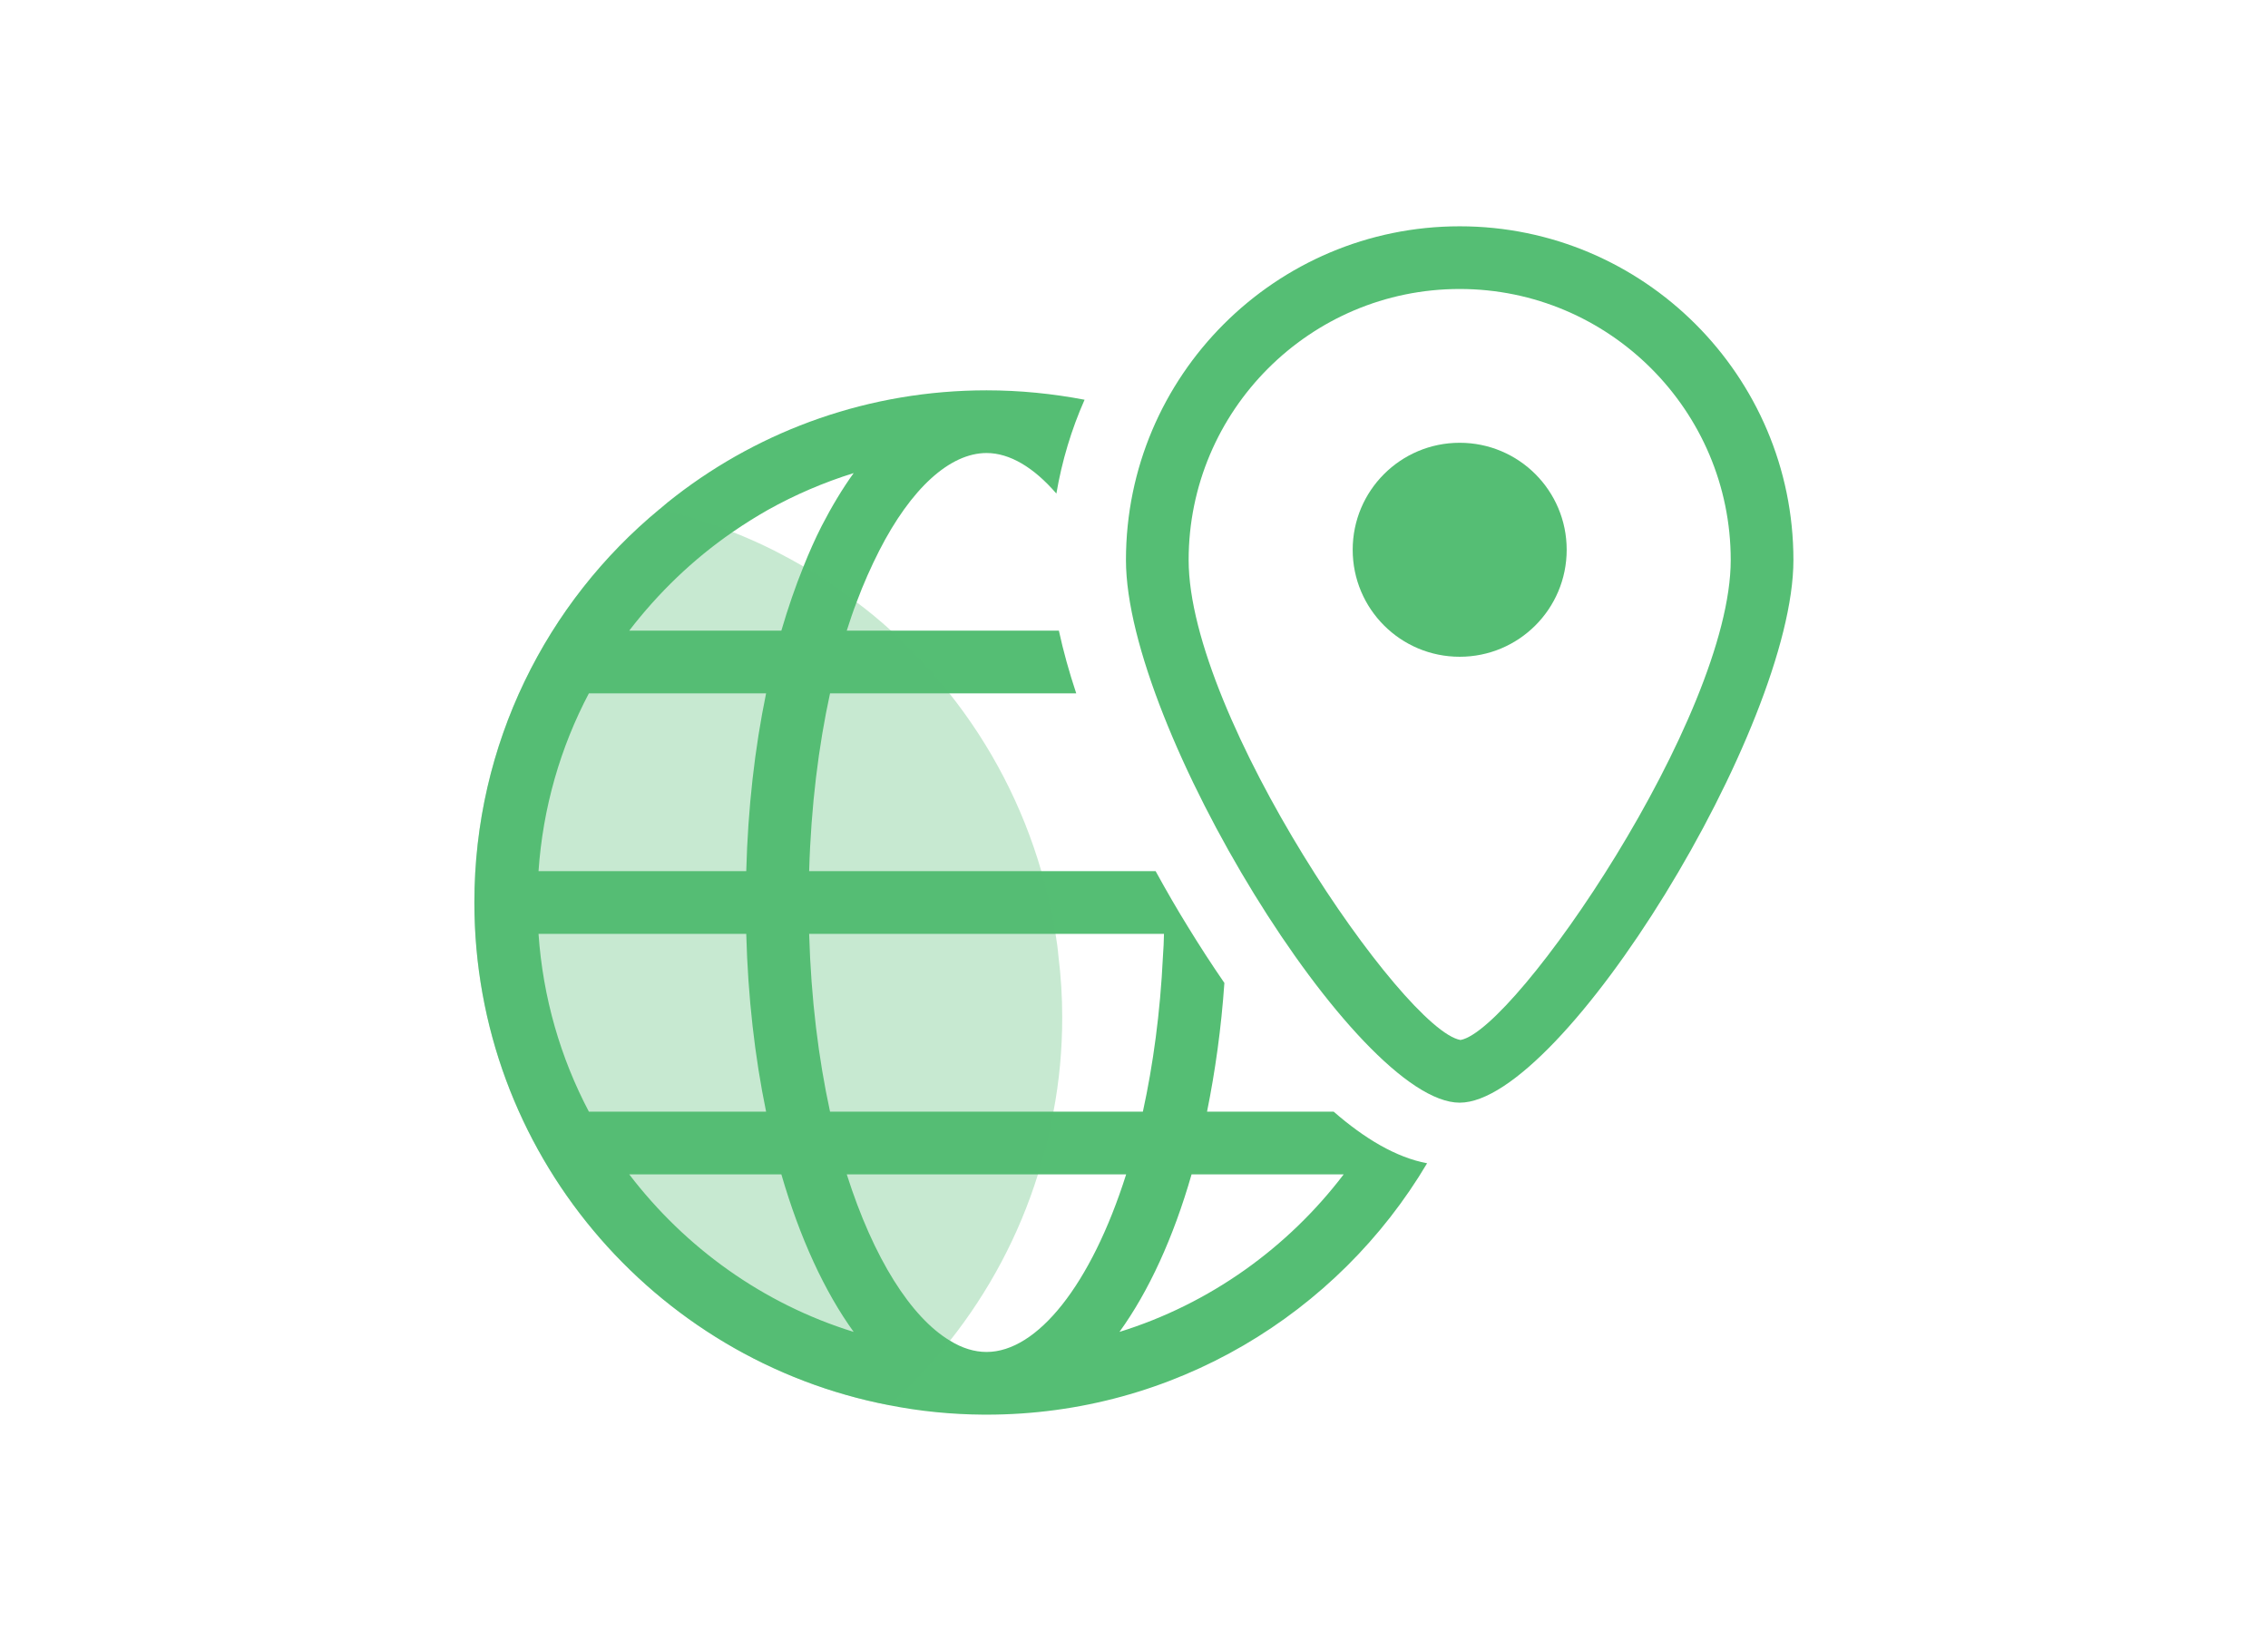 <?xml version="1.0" encoding="utf-8"?>
<!-- Generator: Adobe Illustrator 23.0.0, SVG Export Plug-In . SVG Version: 6.00 Build 0)  -->
<svg version="1.1" id="Layer_3" xmlns="http://www.w3.org/2000/svg" xmlns:xlink="http://www.w3.org/1999/xlink" x="0px" y="0px"
	 viewBox="0 0 108.53 78.53" style="enable-background:new 0 0 108.53 78.53;" xml:space="preserve">
<style type="text/css">
	.st0{fill:#55BE74;}
	.st1{opacity:0.33;fill:#55BE74;}
</style>
<g>
	<path class="st0" d="M69.85,10.83c-8.81,0-15.97,7.16-15.97,15.97c0,8.01,11.04,25.97,15.97,25.97c4.92,0,15.97-17.96,15.97-25.97
		C85.82,17.99,78.65,10.83,69.85,10.83z M69.89,49.77c-2.71-0.46-13.01-15.46-13.01-22.97c0-7.15,5.81-12.97,12.97-12.97
		c7.15,0,12.97,5.82,12.97,12.97C82.82,34.31,72.51,49.31,69.89,49.77z"/>
	<path class="st0" d="M63.82,53.2h-6.06c0.39-1.93,0.68-3.99,0.83-6.16c-0.62-0.9-1.2-1.8-1.74-2.68c-0.52-0.84-1.04-1.74-1.55-2.67
		H38.72c0.09-3.12,0.45-5.98,1-8.51H51.5c-0.34-1.02-0.62-2.03-0.83-3H40.52c0.15-0.47,0.3-0.92,0.47-1.36
		c0.33-0.89,0.7-1.71,1.08-2.46c1.52-2.98,3.38-4.68,5.14-4.68c1.11,0,2.26,0.69,3.34,1.94c0.27-1.57,0.72-3.07,1.35-4.49
		c-1.52-0.29-3.09-0.45-4.69-0.45c-5.59,0-10.76,1.88-14.88,5.06c-0.26,0.2-0.51,0.4-0.76,0.62c-5.42,4.47-8.87,11.25-8.87,18.83
		c0,11.93,8.55,21.89,19.86,24.06c1.46,0.29,2.97,0.44,4.51,0.45h0.14c8.96,0,16.81-4.83,21.08-12.03
		C66.8,55.39,65.29,54.48,63.82,53.2z M55.7,44.69c-0.01,0.36-0.02,0.72-0.05,1.08c-0.13,2.7-0.47,5.19-0.96,7.43H39.72
		c-0.55-2.53-0.91-5.39-1-8.51H55.7z M35.06,25.46c0.55-0.38,1.11-0.73,1.69-1.06c1.29-0.72,2.66-1.31,4.1-1.76
		c-0.54,0.75-1.05,1.6-1.53,2.53c-0.31,0.61-0.6,1.26-0.87,1.94c-0.39,0.96-0.74,1.98-1.06,3.07h-7.28
		C31.51,28.36,33.17,26.76,35.06,25.46z M28.18,33.18h8.48c-0.54,2.62-0.87,5.48-0.95,8.51h-9.94
		C25.98,38.64,26.82,35.76,28.18,33.18z M28.18,53.2c-1.36-2.58-2.2-5.46-2.41-8.51h9.94c0.08,3.03,0.41,5.89,0.95,8.51H28.18z
		 M30.11,56.2h7.28c0.88,3.03,2.06,5.6,3.46,7.54C36.52,62.4,32.8,59.72,30.11,56.2z M47.21,64.7c-0.58,0-1.17-0.18-1.75-0.54
		c-1.86-1.11-3.66-3.93-4.94-7.96h13.37C52.21,61.5,49.63,64.7,47.21,64.7z M53.57,63.74c1.4-1.94,2.58-4.51,3.45-7.54h7.28
		C61.62,59.72,57.89,62.4,53.57,63.74z"/>
	<path class="st0" d="M69.85,21.19c-2.83,0-5.12,2.29-5.12,5.12s2.29,5.12,5.12,5.12s5.12-2.29,5.12-5.12S72.68,21.19,69.85,21.19z"
		/>
	<path class="st1" d="M50.83,48.69c0,1.54-0.14,3.05-0.42,4.51c-0.17,1.02-0.42,2.03-0.74,3c-0.91,2.92-2.35,5.61-4.21,7.96
		c-0.87,1.12-1.84,2.16-2.9,3.09C31.25,65.08,22.7,55.12,22.7,43.19c0-7.58,3.45-14.36,8.87-18.83c0.06,0.01,0.12,0.03,0.18,0.04
		c0.87,0.21,1.73,0.47,2.57,0.77c0.25,0.09,0.5,0.18,0.74,0.29c0.68,0.27,1.36,0.57,2.01,0.9c0.47,0.24,0.93,0.49,1.38,0.75
		c0.89,0.52,1.73,1.08,2.54,1.71c0.57,0.42,1.12,0.88,1.65,1.36c1.01,0.92,1.95,1.93,2.79,3c1.98,2.49,3.49,5.37,4.4,8.51
		c0.29,0.97,0.52,1.98,0.68,3c0.06,0.36,0.11,0.72,0.14,1.08C50.77,46.73,50.83,47.7,50.83,48.69z"/>
</g>
</svg>
